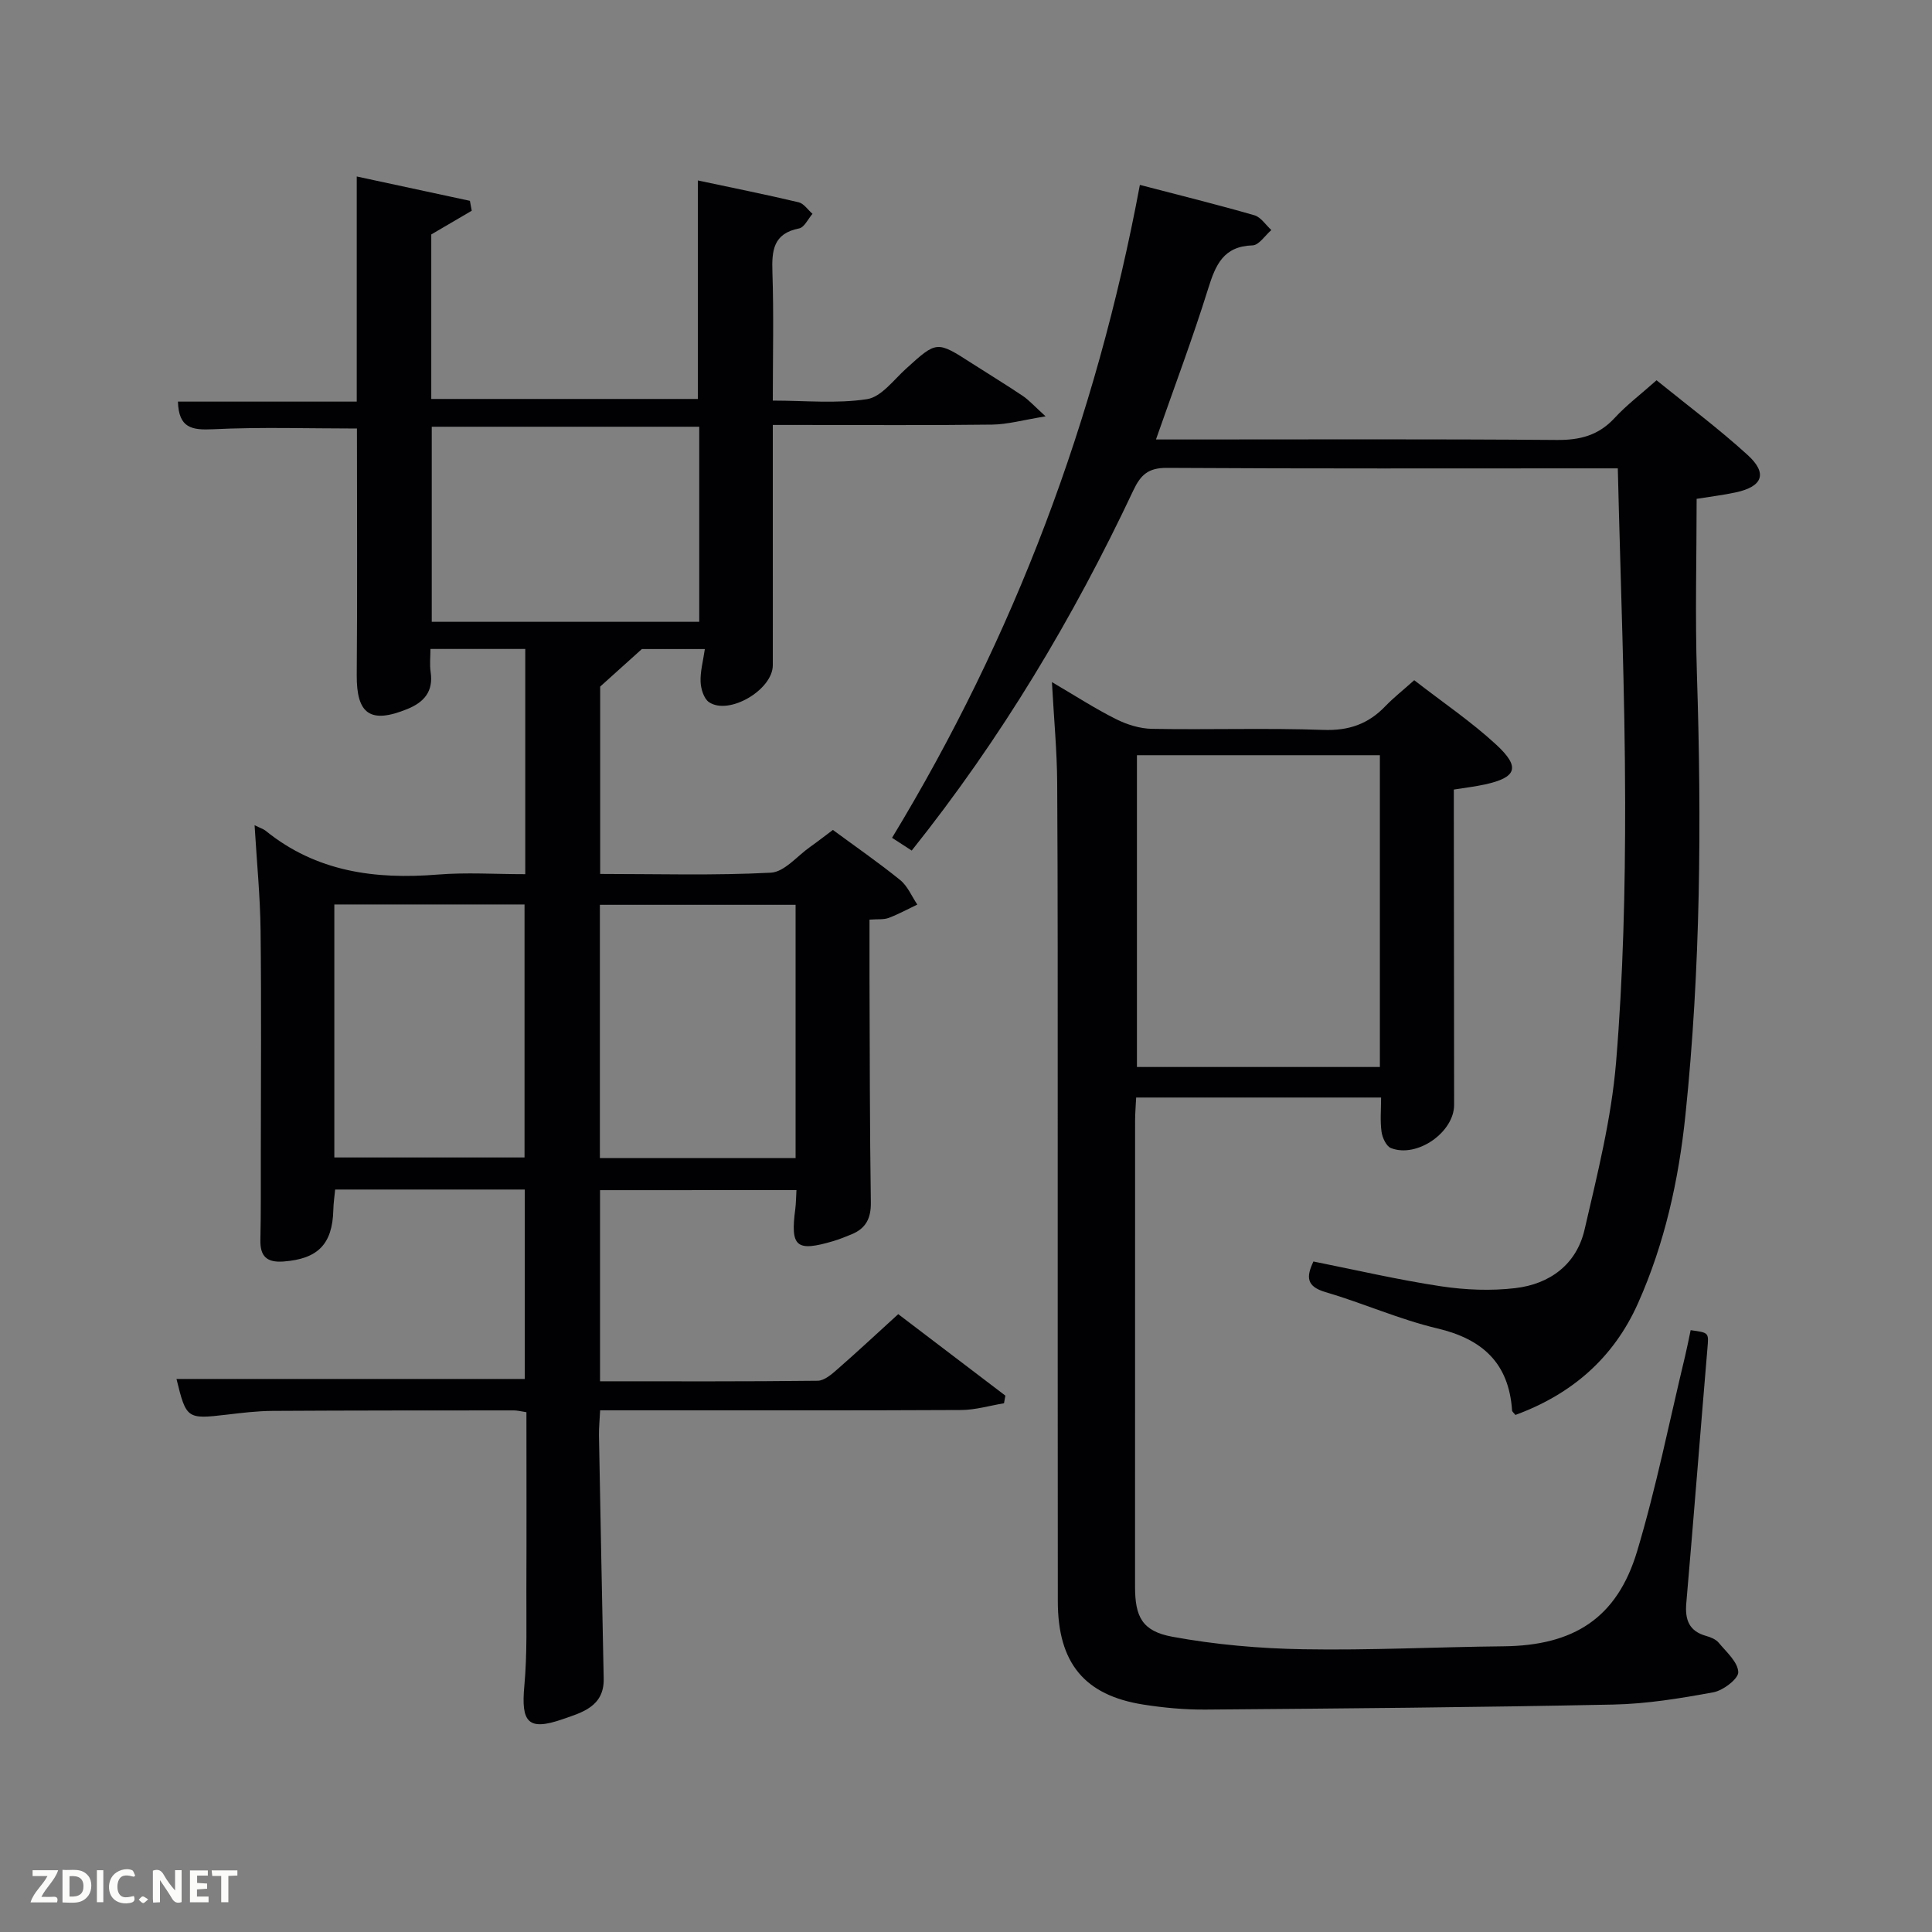 <svg enable-background="new 0 0 400 400" viewBox="0 0 400 400" xmlns="http://www.w3.org/2000/svg"><rect x="0" y="0" width="400" height="400" fill="#808080" stroke="none"/><path d="m124.23 246.41v39.57c15.17 0 30.12.07 45.07-.11 1.39-.02 2.93-1.37 4.12-2.42 4.12-3.6 8.12-7.34 12.55-11.37 7.51 5.71 14.85 11.29 22.18 16.87-.09.53-.18 1.06-.28 1.58-2.95.49-5.9 1.38-8.86 1.4-23 .12-46 .06-68.99.06-1.81 0-3.61 0-5.77 0-.09 1.94-.26 3.55-.24 5.16.31 16.8.63 33.6.98 50.4.12 5.79-4.56 7.02-8.47 8.38-7.17 2.49-8.67.72-7.96-6.9.61-6.62.39-13.31.42-19.98.05-12.14.01-24.28.01-36.67-1.06-.16-1.84-.37-2.62-.37-16.67.01-33.33 0-49.99.1-3.15.02-6.31.41-9.44.78-8.22.96-8.38.88-10.4-7.39h72.11c0-12.84 0-25.89 0-39.22-12.99 0-25.91 0-39.26 0-.13 1.38-.35 2.8-.38 4.23-.18 7.1-3.2 10.13-10.29 10.67-3.48.26-4.89-1.05-4.81-4.5.13-5.83.08-11.66.09-17.5.01-15.5.13-31-.05-46.5-.08-7.08-.78-14.14-1.24-21.83 1.2.6 1.83.78 2.3 1.16 10.49 8.49 22.64 10.11 35.62 9.06 5.92-.48 11.91-.08 18.12-.08 0-15.72 0-30.99 0-46.63-6.35 0-12.74 0-19.63 0 0 1.58-.19 3.21.04 4.78.6 4.01-1.36 6.25-4.83 7.66-7.66 3.12-10.53 1.05-10.47-7.05.14-16.99.04-33.98.04-51.03-9.98 0-19.89-.33-29.76.15-4.4.21-7.14-.21-7.3-5.72h37.02c0-15.6 0-30.69 0-46.61 8.22 1.77 15.83 3.41 23.43 5.04.13.68.26 1.37.38 2.05-2.63 1.54-5.26 3.08-8.38 4.91v34.06h55.19c0-14.79 0-29.65 0-45.24 7.05 1.5 13.99 2.89 20.87 4.52 1.08.26 1.92 1.57 2.87 2.39-.92 1.05-1.69 2.81-2.77 3.02-5.37 1.05-5.68 4.59-5.53 9.08.29 8.64.08 17.29.08 26.57 6.7 0 13.23.67 19.51-.3 2.94-.45 5.5-3.97 8.05-6.28 6.4-5.81 6.35-5.84 13.7-1.11 3.5 2.25 7.06 4.41 10.51 6.73 1.27.86 2.32 2.05 4.71 4.22-4.69.76-7.87 1.67-11.06 1.71-13.33.17-26.66.07-40 .07-1.63 0-3.26 0-5.42 0v23.76c0 8.67.02 17.33 0 26-.01 5.06-9.05 10.42-13.2 7.64-1.07-.72-1.69-2.74-1.75-4.2-.09-2.11.51-4.25.88-6.8-4.95 0-9.69 0-13.04 0-2.97 2.67-5.33 4.79-8.63 7.77v38.79c11.82 0 23.6.35 35.34-.26 2.81-.15 5.46-3.47 8.16-5.36 1.49-1.05 2.93-2.18 4.68-3.49 4.68 3.45 9.45 6.74 13.94 10.38 1.54 1.25 2.38 3.36 3.54 5.07-1.97.94-3.9 2-5.94 2.77-1.03.38-2.25.22-3.96.35 0 4.11-.01 8.06 0 12.02.06 15.5.05 31 .28 46.49.05 3.32-1.02 5.43-4.01 6.65-1.23.5-2.47 1.01-3.74 1.39-7.71 2.28-8.94 1.22-7.89-6.67.15-1.15.14-2.31.24-3.88-13.51.01-26.88.01-40.67.01zm20.54-158.06c-18.77 0-37.14 0-55.38 0v40.39h55.38c0-13.52 0-26.77 0-40.39zm-20.57 151.41h40.52c0-17.61 0-34.98 0-52.43-13.66 0-27.03 0-40.52 0zm-54.98-.12h39.38c0-17.73 0-35.1 0-52.38-13.32 0-26.24 0-39.38 0z" fill="#010104"/><path d="m292.8 140.83c6.03 4.68 11.85 8.61 16.95 13.32 5.1 4.7 4.28 6.82-2.35 8.27-1.93.42-3.89.65-6.4 1.05v4.78c.02 20.16.04 40.33.06 60.49.01 5.67-7.67 11.07-13.07 8.96-.98-.38-1.79-2.16-1.96-3.39-.31-2.25-.09-4.57-.09-7.08-17.01 0-33.61 0-50.71 0-.07 1.57-.22 3.17-.22 4.76-.01 32.18-.01 64.34-.01 96.5 0 6.21 1.43 9.22 7.72 10.38 8.91 1.64 18.06 2.44 27.12 2.59 13.8.24 27.61-.47 41.42-.61 14.55-.14 23.52-5.81 27.68-19.65 3.99-13.3 6.7-26.99 9.96-40.51.42-1.76.76-3.54 1.13-5.29 3.86.52 3.75.51 3.47 3.83-1.48 17.56-2.85 35.13-4.37 52.69-.3 3.42.56 5.79 4.1 6.78.94.26 2.02.7 2.61 1.41 1.59 1.92 3.96 3.98 4.05 6.08.06 1.37-3.13 3.81-5.15 4.18-6.84 1.26-13.79 2.4-20.72 2.54-28.13.58-56.27.82-84.41 1.04-4.31.03-8.66-.37-12.92-1.04-12.16-1.92-17.67-8.61-17.68-21.35-.04-33.83-.01-67.65-.02-101.48-.01-22.66.03-45.32-.11-67.99-.04-6.58-.67-13.15-1.09-20.87 5.01 2.94 9.01 5.54 13.26 7.66 2.27 1.14 4.96 1.98 7.47 2.02 11.83.21 23.67-.2 35.49.22 5.26.19 9.29-1.23 12.82-4.92 1.72-1.78 3.69-3.33 5.97-5.37zm-7.11 80.08c0-21.8 0-43.17 0-64.55-17.01 0-33.72 0-50.3 0v64.55z" fill="#010104"/><path d="m236 38.28c8.38 2.19 16.09 4.09 23.71 6.29 1.35.39 2.35 2.01 3.51 3.06-1.3 1.11-2.56 3.13-3.89 3.17-6.04.19-7.65 4.03-9.19 8.95-3.2 10.28-7.01 20.37-10.81 31.24h5.51c25.83 0 51.66-.11 77.49.1 4.81.04 8.63-.95 11.95-4.54 2.46-2.67 5.41-4.9 8.69-7.82 6.37 5.17 12.89 10.03 18.87 15.48 4.17 3.8 3.1 6.53-2.45 7.73-2.59.56-5.23.87-8.12 1.34 0 12.13-.33 24.26.06 36.37.98 30.46.77 60.88-2.38 91.22-1.39 13.41-4.28 26.55-9.82 38.96-5.1 11.43-13.8 18.86-25.38 23.12-.34-.44-.67-.67-.69-.92-.66-9.79-6.09-14.78-15.49-17-7.86-1.86-15.35-5.23-23.13-7.51-4-1.17-4.02-3.15-2.51-6.34 8.88 1.77 17.58 3.8 26.39 5.13 5.06.76 10.36.98 15.42.38 7.15-.84 12.67-4.92 14.33-12.12 2.65-11.45 5.55-22.98 6.52-34.63 1.48-17.88 1.9-35.89 1.88-53.84-.03-22.78-.96-45.57-1.52-69.13-1.71 0-3.29 0-4.87 0-29.5 0-59 .08-88.49-.1-3.84-.02-5.42 1.42-6.95 4.67-12.44 26.41-27.33 51.33-45.88 74.56-1.32-.86-2.5-1.62-4.07-2.64 25.28-41.68 42.21-86.46 51.31-135.18z" fill="#010104"/><g fill="#fbfcfa"><path d="m37.59 393.81c-.92.31-1.52.05-2-.78-.7-1.2-1.52-2.34-2.47-3.78v4.59c-.55.03-.95.05-1.41.07-.03-.37-.06-.64-.06-.91 0-1.91 0-3.81 0-5.7 1.13-.41 1.77-.03 2.29.91.62 1.11 1.38 2.14 2.31 3.19v-4.2h1.35v6.61z"/><path d="m12.94 393.88v-6.75c1.9.19 3.93-.54 5.37 1.29.8 1.01.78 2.88.03 3.97-1.37 1.97-3.4 1.51-5.4 1.49m1.45-1.22c2.04.12 2.92-.58 2.89-2.21-.03-1.51-.98-2.19-2.89-2z"/><path d="m11.81 393.87h-5.49c.68-2.18 2.47-3.48 3.51-5.45h-3.08v-1.21h5.29c-.71 2.13-2.44 3.48-3.47 5.51.86 0 1.63.04 2.39-.01.79-.05 1.14.21.85 1.16"/><path d="m39.33 393.86v-6.61h3.7v1.07h-2.22v1.52c.68.04 1.34.09 2.07.13v1.07c-.72.05-1.38.09-2.1.14v1.48h2.4v1.19h-3.85z"/><path d="m27.71 388.56c-1.15-.3-2.46-.61-3.1.64-.37.73-.41 1.93-.06 2.67.63 1.35 1.99.93 3.17.68.35.94-.01 1.32-.93 1.46-1.62.25-3.05-.27-3.76-1.48-.72-1.24-.6-3.03.31-4.17.88-1.11 2.71-1.7 4-1.16.32.13.44.74.65 1.12-.1.08-.19.16-.28.24"/><path d="m49.15 387.24v1.07c-.59.02-1.17.05-1.87.08v5.44h-1.48v-5.44h-1.85c-.05-.4-.08-.73-.13-1.15z"/><path d="m20.06 387.21h1.33v6.62h-1.33z"/><path d="m30.68 393.25c-.49.38-.8.79-1.05.76-.32-.05-.6-.45-.9-.7.26-.24.51-.64.8-.67.29-.04.62.3 1.15.61"/></g></svg>